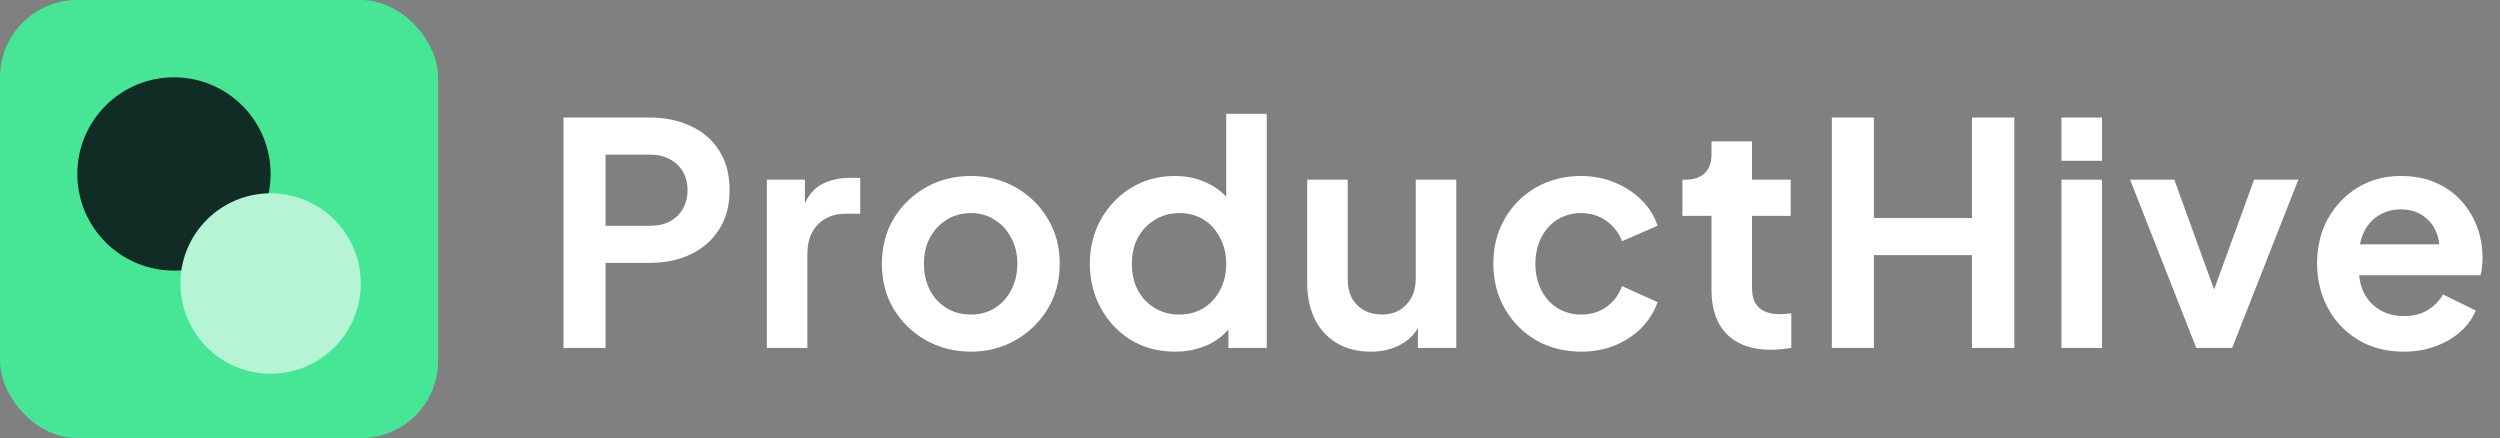 <svg width="194" height="34" viewBox="0 0 194 34" fill="none" xmlns="http://www.w3.org/2000/svg">
<rect x="0" y="0" width="194" height="34" fill="#808080" stroke="none"/>
<rect width="34" height="34" rx="6" fill="#46E696"/>
<circle cx="13.5" cy="13.5" r="7.5" fill="#102C24"/>
<circle cx="21" cy="22" r="7" fill="#B5F5D5"/>
<path d="M43.728 27V9.12H50.4C51.616 9.12 52.688 9.344 53.616 9.792C54.56 10.224 55.296 10.864 55.824 11.712C56.352 12.544 56.616 13.56 56.616 14.76C56.616 15.944 56.344 16.96 55.8 17.808C55.272 18.64 54.544 19.28 53.616 19.728C52.688 20.176 51.616 20.4 50.4 20.4H46.992V27H43.728ZM46.992 17.52H50.448C51.04 17.52 51.552 17.408 51.984 17.184C52.416 16.944 52.752 16.616 52.992 16.2C53.232 15.784 53.352 15.304 53.352 14.76C53.352 14.2 53.232 13.72 52.992 13.32C52.752 12.904 52.416 12.584 51.984 12.36C51.552 12.12 51.04 12 50.448 12H46.992V17.52ZM59.507 27V13.944H62.459V16.848L62.218 16.416C62.523 15.44 62.995 14.76 63.635 14.376C64.29 13.992 65.075 13.8 65.987 13.8H66.754V16.584H65.626C64.731 16.584 64.01 16.864 63.467 17.424C62.922 17.968 62.651 18.736 62.651 19.728V27H59.507ZM75.347 27.288C74.067 27.288 72.899 26.992 71.843 26.4C70.803 25.808 69.971 25 69.347 23.976C68.739 22.952 68.435 21.784 68.435 20.472C68.435 19.16 68.739 17.992 69.347 16.968C69.971 15.944 70.803 15.136 71.843 14.544C72.883 13.952 74.051 13.656 75.347 13.656C76.627 13.656 77.787 13.952 78.827 14.544C79.867 15.136 80.691 15.944 81.299 16.968C81.923 17.976 82.235 19.144 82.235 20.472C82.235 21.784 81.923 22.952 81.299 23.976C80.675 25 79.843 25.808 78.803 26.4C77.763 26.992 76.611 27.288 75.347 27.288ZM75.347 24.408C76.051 24.408 76.667 24.24 77.195 23.904C77.739 23.568 78.163 23.104 78.467 22.512C78.787 21.904 78.947 21.224 78.947 20.472C78.947 19.704 78.787 19.032 78.467 18.456C78.163 17.864 77.739 17.4 77.195 17.064C76.667 16.712 76.051 16.536 75.347 16.536C74.627 16.536 73.995 16.712 73.451 17.064C72.907 17.4 72.475 17.864 72.155 18.456C71.851 19.032 71.699 19.704 71.699 20.472C71.699 21.224 71.851 21.904 72.155 22.512C72.475 23.104 72.907 23.568 73.451 23.904C73.995 24.24 74.627 24.408 75.347 24.408ZM91.171 27.288C89.907 27.288 88.779 26.992 87.787 26.4C86.795 25.792 86.011 24.968 85.435 23.928C84.859 22.888 84.571 21.736 84.571 20.472C84.571 19.192 84.859 18.04 85.435 17.016C86.011 15.992 86.795 15.176 87.787 14.568C88.795 13.96 89.915 13.656 91.147 13.656C92.139 13.656 93.019 13.856 93.787 14.256C94.571 14.64 95.187 15.184 95.635 15.888L95.155 16.536V8.832H98.299V27H95.323V24.48L95.659 25.104C95.211 25.808 94.587 26.352 93.787 26.736C92.987 27.104 92.115 27.288 91.171 27.288ZM91.507 24.408C92.227 24.408 92.859 24.24 93.403 23.904C93.947 23.568 94.371 23.104 94.675 22.512C94.995 21.92 95.155 21.24 95.155 20.472C95.155 19.72 94.995 19.048 94.675 18.456C94.371 17.848 93.947 17.376 93.403 17.04C92.859 16.704 92.227 16.536 91.507 16.536C90.803 16.536 90.171 16.712 89.611 17.064C89.051 17.4 88.611 17.864 88.291 18.456C87.987 19.032 87.835 19.704 87.835 20.472C87.835 21.24 87.987 21.92 88.291 22.512C88.611 23.104 89.051 23.568 89.611 23.904C90.171 24.24 90.803 24.408 91.507 24.408ZM106.36 27.288C105.352 27.288 104.472 27.064 103.72 26.616C102.984 26.168 102.416 25.544 102.016 24.744C101.632 23.944 101.44 23.008 101.44 21.936V13.944H104.584V21.672C104.584 22.216 104.688 22.696 104.896 23.112C105.12 23.512 105.432 23.832 105.832 24.072C106.248 24.296 106.712 24.408 107.224 24.408C107.736 24.408 108.192 24.296 108.592 24.072C108.992 23.832 109.304 23.504 109.528 23.088C109.752 22.672 109.864 22.176 109.864 21.6V13.944H113.008V27H110.032V24.432L110.296 24.888C109.992 25.688 109.488 26.288 108.784 26.688C108.096 27.088 107.288 27.288 106.36 27.288ZM122.699 27.288C121.403 27.288 120.235 26.992 119.195 26.4C118.171 25.792 117.363 24.976 116.771 23.952C116.179 22.912 115.883 21.744 115.883 20.448C115.883 19.152 116.179 17.992 116.771 16.968C117.363 15.944 118.171 15.136 119.195 14.544C120.235 13.952 121.403 13.656 122.699 13.656C123.627 13.656 124.491 13.824 125.291 14.16C126.091 14.48 126.779 14.928 127.355 15.504C127.947 16.064 128.371 16.736 128.627 17.52L125.867 18.72C125.627 18.064 125.219 17.536 124.643 17.136C124.083 16.736 123.435 16.536 122.699 16.536C122.011 16.536 121.395 16.704 120.851 17.04C120.323 17.376 119.907 17.84 119.603 18.432C119.299 19.024 119.147 19.704 119.147 20.472C119.147 21.24 119.299 21.92 119.603 22.512C119.907 23.104 120.323 23.568 120.851 23.904C121.395 24.24 122.011 24.408 122.699 24.408C123.451 24.408 124.107 24.208 124.667 23.808C125.227 23.408 125.627 22.872 125.867 22.2L128.627 23.448C128.371 24.184 127.955 24.848 127.379 25.44C126.803 26.016 126.115 26.472 125.315 26.808C124.515 27.128 123.643 27.288 122.699 27.288ZM137.444 27.144C135.972 27.144 134.828 26.744 134.012 25.944C133.212 25.128 132.812 23.984 132.812 22.512V16.752H130.556V13.944H130.796C131.436 13.944 131.932 13.776 132.284 13.44C132.636 13.104 132.812 12.616 132.812 11.976V10.968H135.956V13.944H138.956V16.752H135.956V22.344C135.956 22.776 136.028 23.144 136.172 23.448C136.332 23.752 136.572 23.984 136.892 24.144C137.228 24.304 137.652 24.384 138.164 24.384C138.276 24.384 138.404 24.376 138.548 24.36C138.708 24.344 138.86 24.328 139.004 24.312V27C138.78 27.032 138.524 27.064 138.236 27.096C137.948 27.128 137.684 27.144 137.444 27.144ZM142.151 27V9.12H145.415V16.92H153.023V9.12H156.311V27H153.023V19.8H145.415V27H142.151ZM159.968 27V13.944H163.112V27H159.968ZM159.968 12.48V9.12H163.112V12.48H159.968ZM170.431 27L165.295 13.944H168.727L172.447 24.216H171.175L174.919 13.944H178.351L173.215 27H170.431ZM186.526 27.288C185.182 27.288 184.006 26.984 182.998 26.376C181.99 25.768 181.206 24.944 180.646 23.904C180.086 22.864 179.806 21.712 179.806 20.448C179.806 19.136 180.086 17.976 180.646 16.968C181.222 15.944 181.998 15.136 182.974 14.544C183.966 13.952 185.07 13.656 186.286 13.656C187.31 13.656 188.206 13.824 188.974 14.16C189.758 14.496 190.422 14.96 190.966 15.552C191.51 16.144 191.926 16.824 192.214 17.592C192.502 18.344 192.646 19.16 192.646 20.04C192.646 20.264 192.63 20.496 192.598 20.736C192.582 20.976 192.542 21.184 192.478 21.36H182.398V18.96H190.702L189.214 20.088C189.358 19.352 189.318 18.696 189.094 18.12C188.886 17.544 188.534 17.088 188.038 16.752C187.558 16.416 186.974 16.248 186.286 16.248C185.63 16.248 185.046 16.416 184.534 16.752C184.022 17.072 183.63 17.552 183.358 18.192C183.102 18.816 183.006 19.576 183.07 20.472C183.006 21.272 183.11 21.984 183.382 22.608C183.67 23.216 184.086 23.688 184.63 24.024C185.19 24.36 185.83 24.528 186.55 24.528C187.27 24.528 187.878 24.376 188.374 24.072C188.886 23.768 189.286 23.36 189.574 22.848L192.118 24.096C191.862 24.72 191.462 25.272 190.918 25.752C190.374 26.232 189.726 26.608 188.974 26.88C188.238 27.152 187.422 27.288 186.526 27.288Z" fill="white"/>
</svg>
